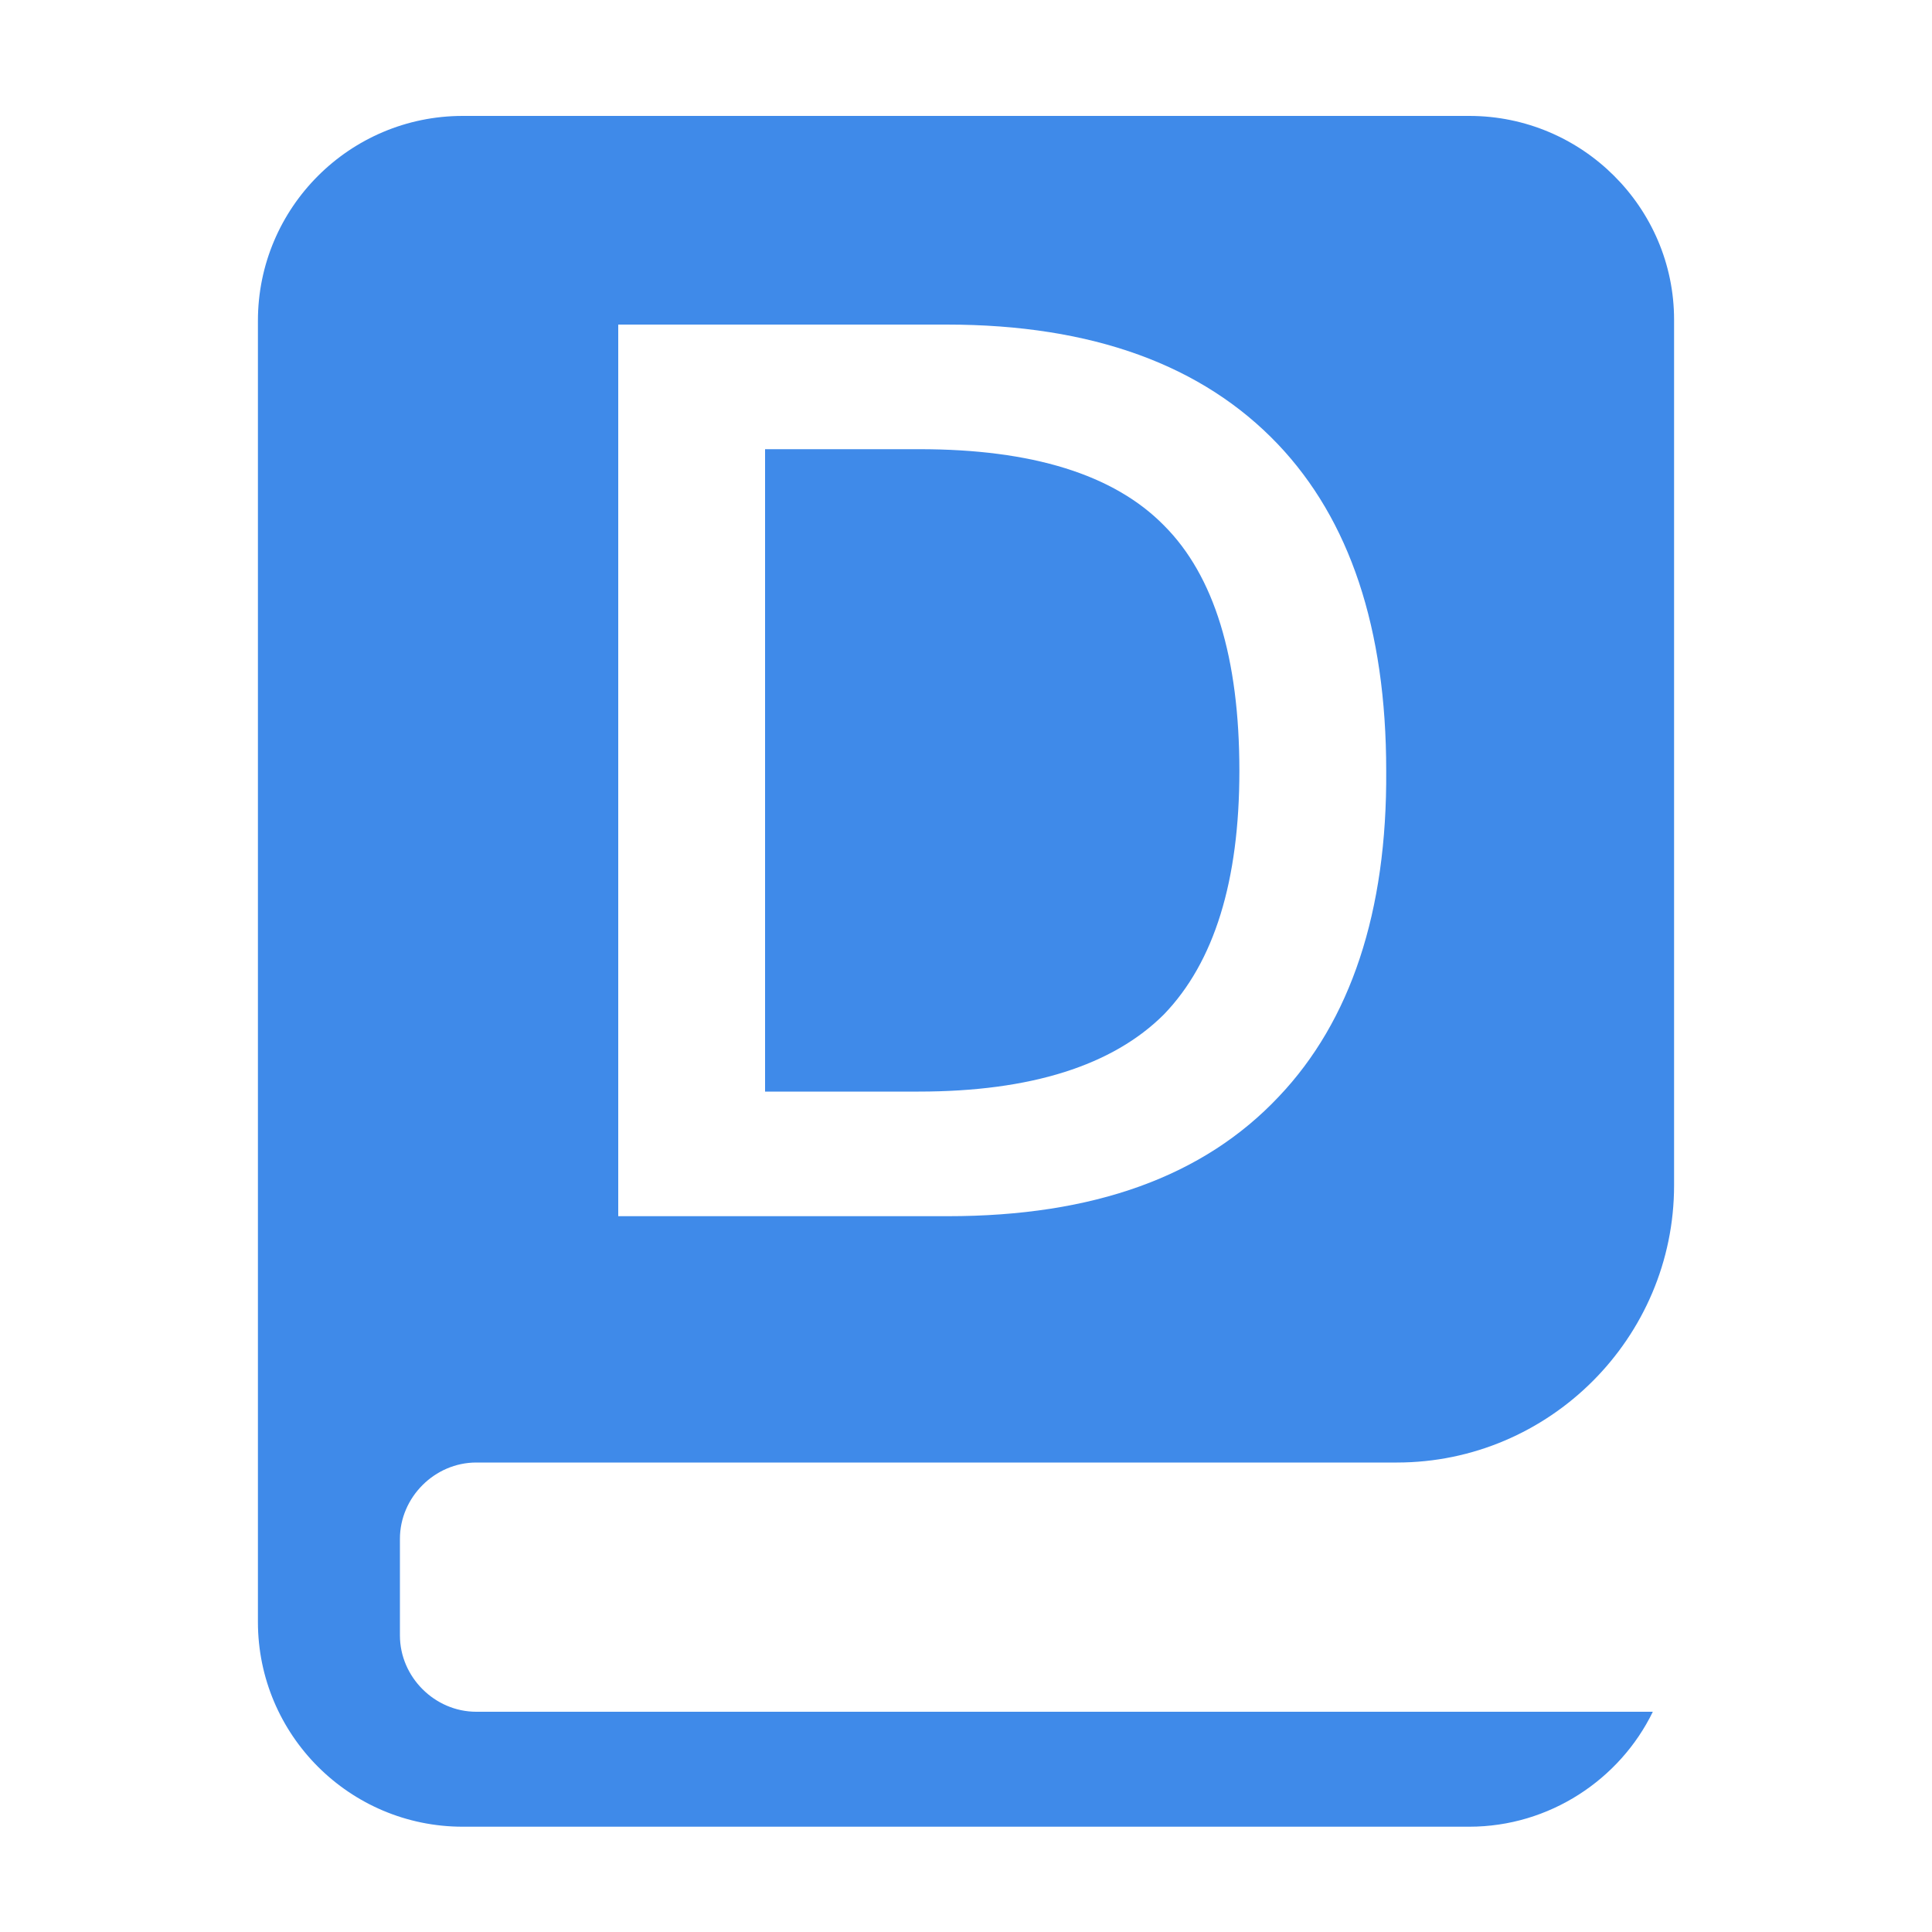 <?xml version="1.0" encoding="utf-8"?>
<!-- Generator: Adobe Illustrator 21.0.0, SVG Export Plug-In . SVG Version: 6.00 Build 0)  -->
<svg version="1.1" id="图层_1" xmlns="http://www.w3.org/2000/svg" xmlns:xlink="http://www.w3.org/1999/xlink" x="0px" y="0px"
	 viewBox="0 0 200 200" style="enable-background:new 0 0 200 200;" xml:space="preserve">
<style type="text/css">
	.st0{fill:#3F8AE9;}
</style>
<path class="st0" d="M95.2,46.5H79.2V113h15.9c11.6,0,20.1-2.7,25.4-8c5.2-5.4,7.8-13.8,7.8-25.2c0-11.7-2.6-20.2-7.8-25.4
	C115.3,49.1,106.8,46.5,95.2,46.5L95.2,46.5z"/>
<path class="st0" d="M152.1,12H47.9c-11.7,0-21.2,9.5-21.2,21.2v134.7c0,11.7,9.5,21.2,21.2,21.2h104.2c8.3,0,15.6-4.9,19-11.9H49.3
	c-4.3,0-7.9-3.6-7.9-7.9v-10c0-4.3,3.6-7.9,7.9-7.9h95.3c15.8,0,28.7-12.9,28.7-28.7V33.1C173.3,21.5,163.8,12,152.1,12L152.1,12z
	 M132.4,113.5c-7.8,8.3-19.2,12.4-34.3,12.4H64V33.6H98c15.1,0,26.5,4.2,34.3,12.4c7.4,7.8,11.2,19,11.2,33.8
	C143.6,94.4,139.8,105.7,132.4,113.5L132.4,113.5z"/>
</svg>
